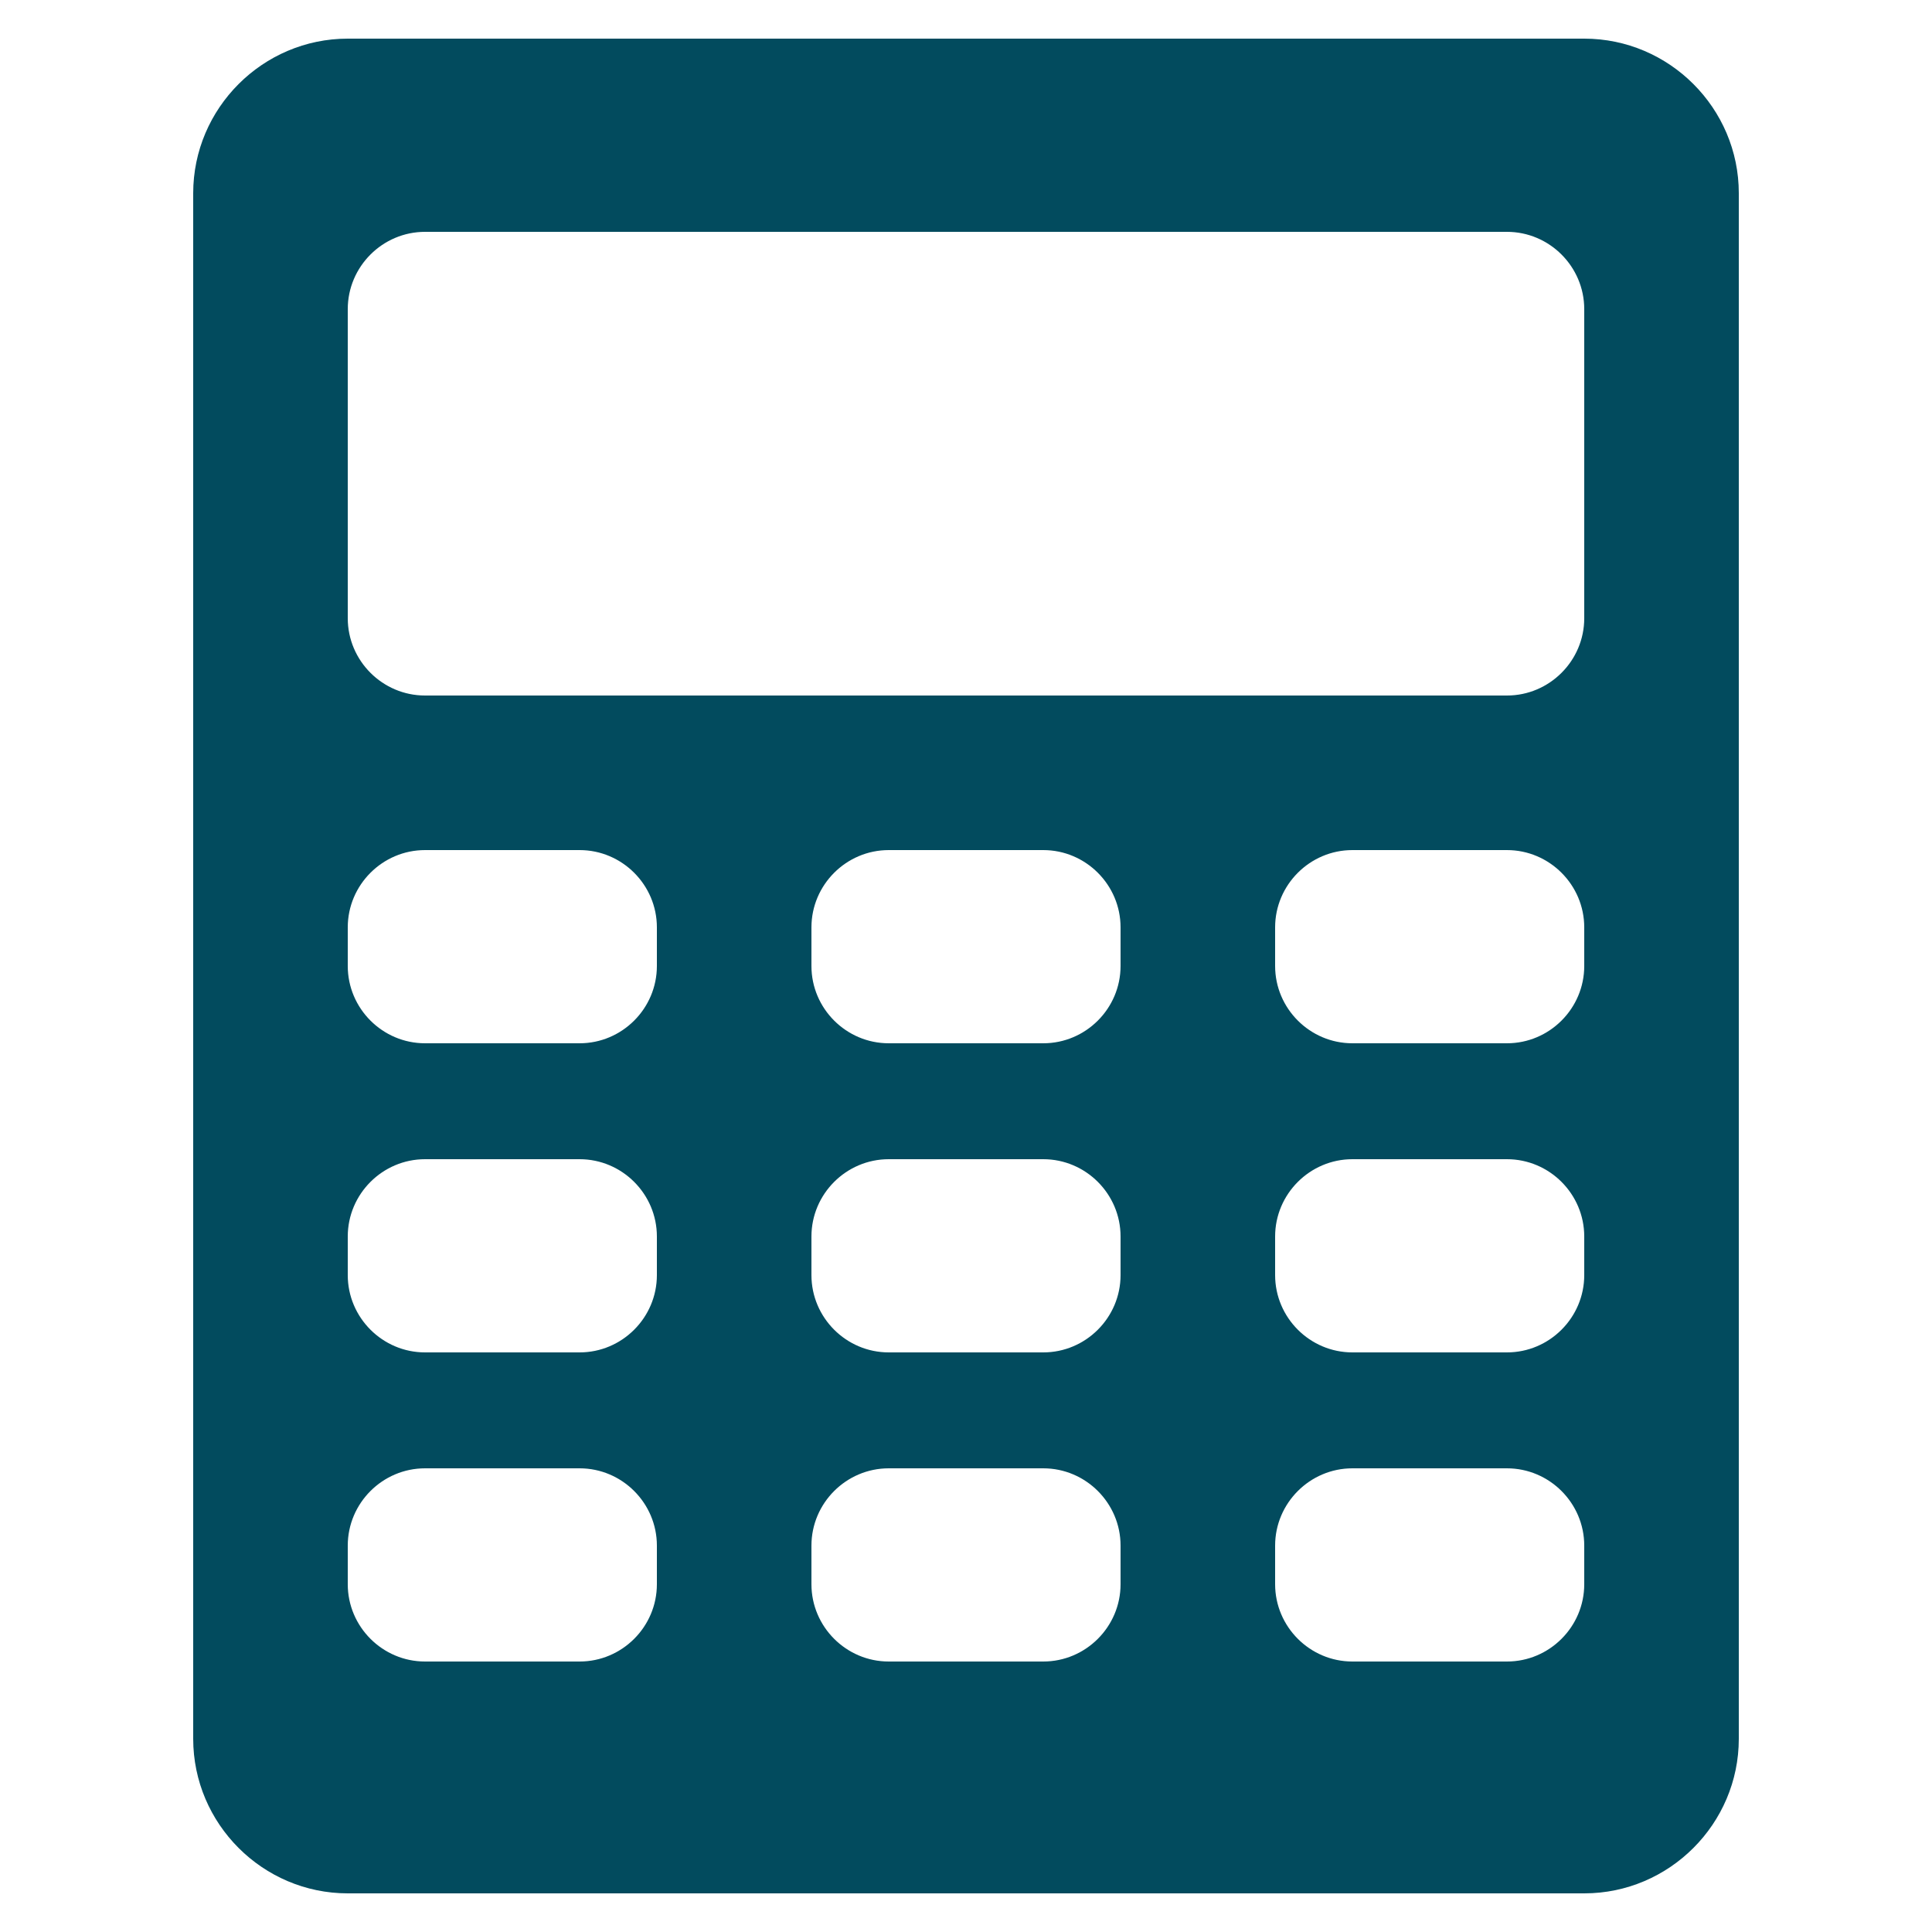 <svg width="45" height="45" viewBox="0 0 45 45" fill="none" xmlns="http://www.w3.org/2000/svg">
<path d="M36.9 0.9H8.1C6.12 0.9 4.5 2.52 4.5 4.5V40.5C4.5 42.48 6.12 44.1 8.1 44.1H36.9C38.88 44.1 40.5 42.48 40.5 40.5V4.5C40.5 2.52 38.88 0.9 36.9 0.9ZM15.3 36.9C15.3 37.89 14.49 38.7 13.5 38.7H9.9C8.91 38.7 8.1 37.89 8.1 36.9V36C8.1 35.01 8.91 34.2 9.9 34.2H13.5C14.49 34.2 15.3 35.01 15.3 36V36.9ZM15.3 29.7C15.3 30.69 14.49 31.5 13.5 31.5H9.9C8.91 31.5 8.1 30.69 8.1 29.7V28.8C8.1 27.81 8.91 27 9.9 27H13.5C14.49 27 15.3 27.81 15.3 28.8V29.7ZM15.3 22.5C15.3 23.49 14.49 24.3 13.5 24.3H9.9C8.91 24.3 8.1 23.49 8.1 22.5V21.6C8.1 20.61 8.91 19.8 9.9 19.8H13.5C14.49 19.8 15.3 20.61 15.3 21.6V22.5ZM26.1 36.9C26.1 37.89 25.29 38.7 24.3 38.7H20.7C19.71 38.7 18.9 37.89 18.9 36.9V36C18.9 35.01 19.71 34.2 20.7 34.2H24.3C25.29 34.2 26.1 35.01 26.1 36V36.9ZM26.1 29.7C26.1 30.69 25.29 31.5 24.3 31.5H20.7C19.71 31.5 18.9 30.69 18.9 29.7V28.8C18.9 27.81 19.71 27 20.7 27H24.3C25.29 27 26.1 27.81 26.1 28.8V29.7ZM26.1 22.5C26.1 23.49 25.29 24.3 24.3 24.3H20.7C19.71 24.3 18.9 23.49 18.9 22.5V21.6C18.9 20.61 19.71 19.8 20.7 19.8H24.3C25.29 19.8 26.1 20.61 26.1 21.6V22.5ZM36.9 36.9C36.9 37.89 36.09 38.7 35.1 38.7H31.5C30.51 38.7 29.7 37.89 29.7 36.9V36C29.7 35.01 30.51 34.2 31.5 34.2H35.1C36.09 34.2 36.9 35.01 36.9 36V36.9ZM36.9 29.7C36.9 30.69 36.09 31.5 35.1 31.5H31.5C30.51 31.5 29.7 30.69 29.7 29.7V28.8C29.7 27.81 30.51 27 31.5 27H35.1C36.09 27 36.9 27.81 36.9 28.8V29.7ZM36.9 22.5C36.9 23.49 36.09 24.3 35.1 24.3H31.5C30.51 24.3 29.7 23.49 29.7 22.5V21.6C29.7 20.61 30.51 19.8 31.5 19.8H35.1C36.09 19.8 36.9 20.61 36.9 21.6V22.5ZM36.9 14.4C36.9 15.39 36.09 16.2 35.1 16.2H9.9C8.91 16.2 8.1 15.39 8.1 14.4V7.2C8.1 6.21 8.91 5.4 9.9 5.4H35.1C36.09 5.4 36.9 6.21 36.9 7.2V14.4Z" fill="#024B5E"/>
</svg>
